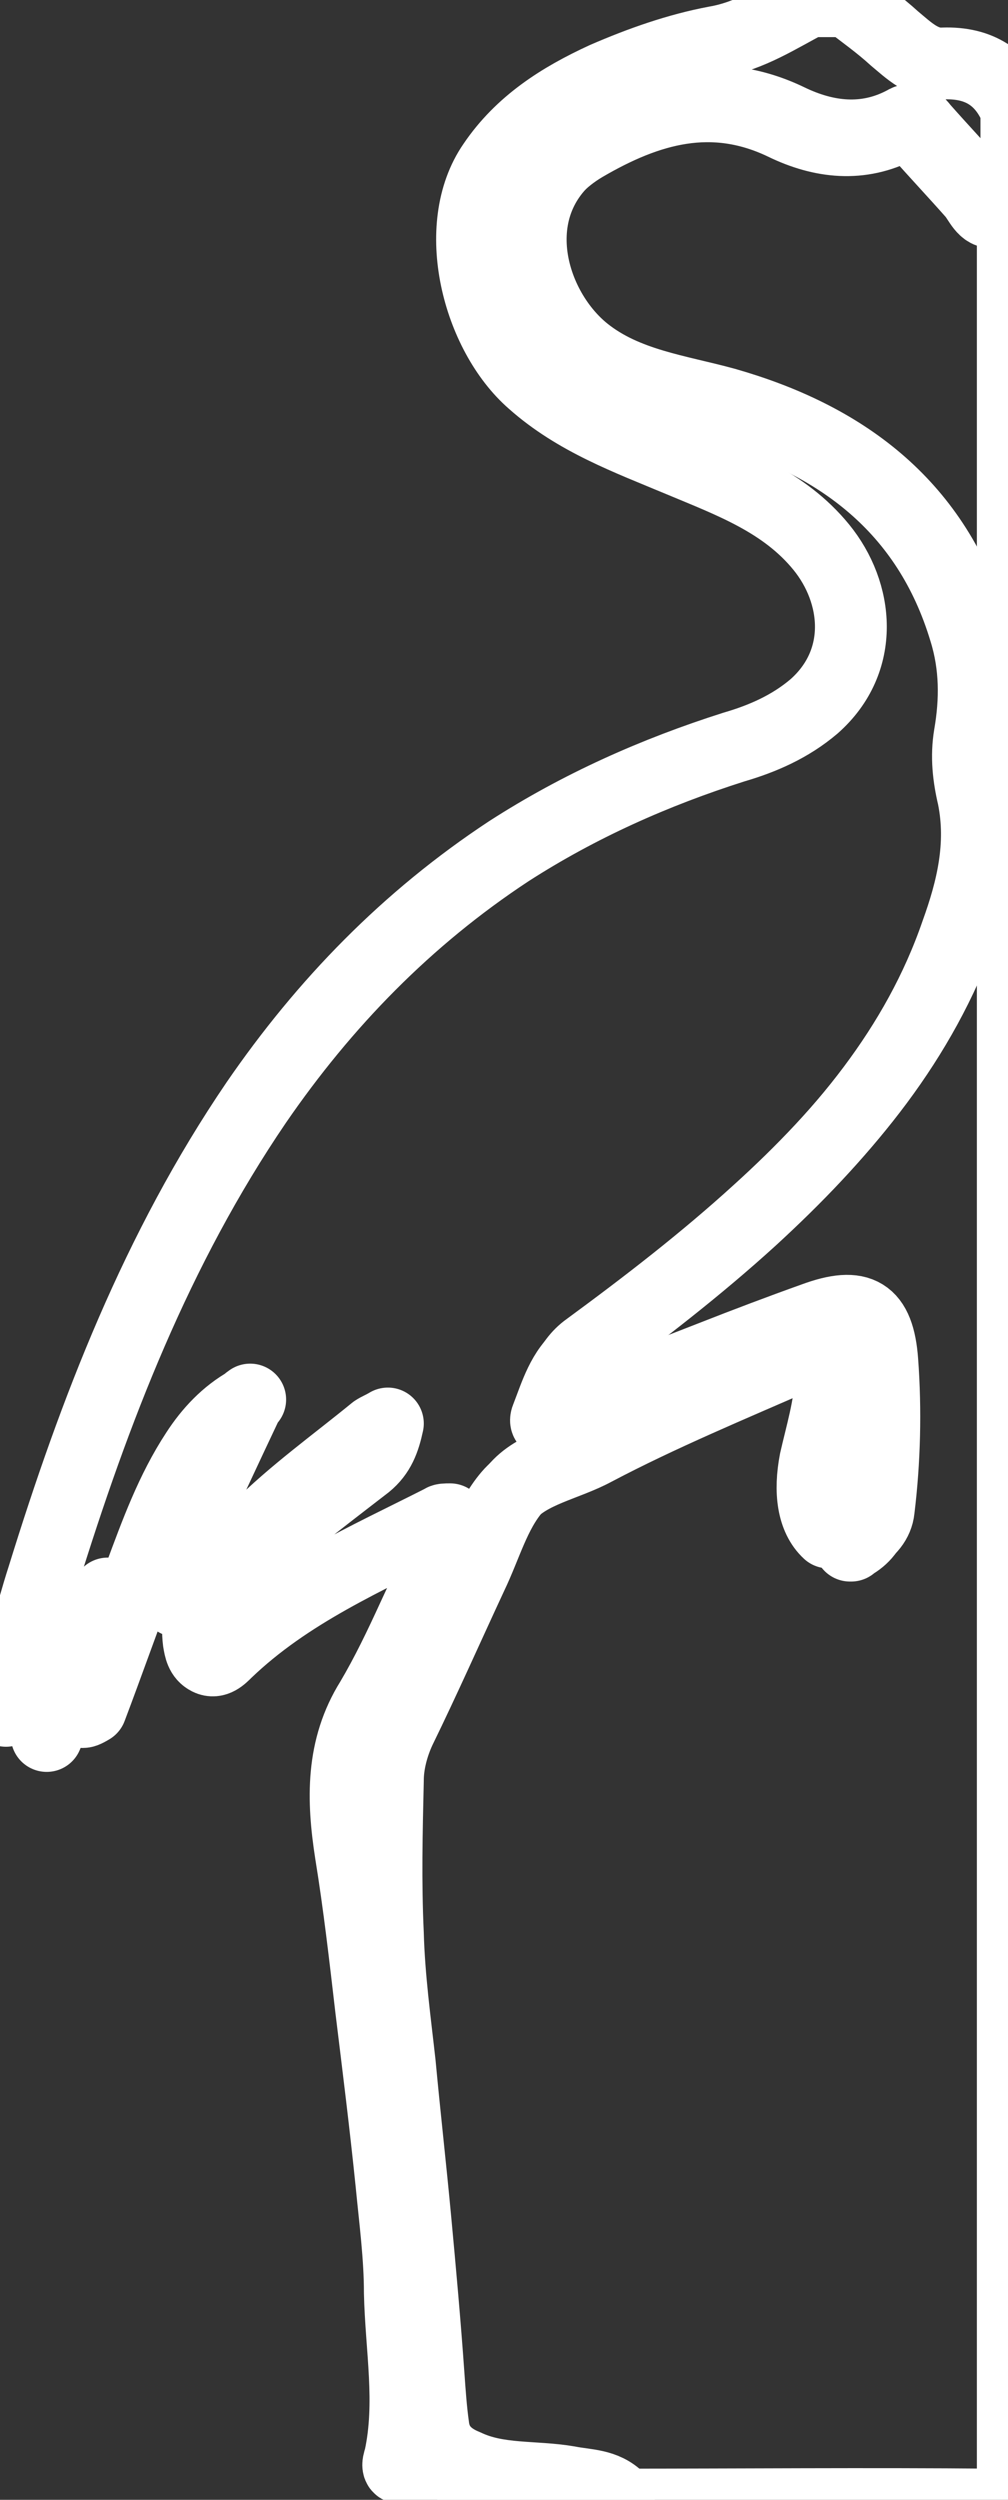 <?xml version="1.0" encoding="utf-8"?>
<!-- Generator: Adobe Illustrator 19.2.0, SVG Export Plug-In . SVG Version: 6.00 Build 0)  -->
<svg version="1.1" id="Layer_1" xmlns="http://www.w3.org/2000/svg" xmlns:xlink="http://www.w3.org/1999/xlink" x="0px" y="0px"
   viewBox="0 0 84.2 208.8" style="enable-background:new 0 0 84.2 208.8;" xml:space="preserve">
<rect x="0" y="0" width="84.2" height="208.8" fill="#333333" stroke="none"/>
<g>
  <g>
    <path opacity="1.0" fill="none" stroke="#fff" stroke-width="6" stroke-linecap="round" stroke-linejoin="round" d="M84.6,13.7c0,64.6,0,129.3,0,193.9c0,1.3-0.3,1.6-1.6,1.6c-10.6-0.1-21.2,0-31.8,0c-1.1-1.2-2.7-1.1-4.2-1.4
      c-2.8-0.5-5.8-0.2-8.6-1.4c-1.4-0.7-2.4-1.7-2.7-3.2c-0.2-1.4-0.3-2.9-0.4-4.3c-0.4-4.3-0.7-8.7-1.1-13c-0.4-4.3-0.9-8.7-1.3-13
      c-0.4-3.6-0.8-7.3-1-10.9c-0.2-4.3-0.2-8.5,0-12.8c0-1.4,0.4-2.9,1-4.2c2-4.3,4-8.6,6-12.9c1.1-2.4,1.9-5.2,3.6-7.2
      c1.7-2,4.8-2.5,7.2-3.8c5.5-2.9,11.3-5.3,17-7.8c2.3-1,2.8-0.6,2.7,1.9c-0.1,2.3-0.8,4.6-1.3,6.8c-0.5,2.6-0.2,4.8,1.1,6
      c0.2-0.9,0.3-1.9,0.6-2.7c0.2-0.5,0.3-1.3,1.1-1.2c0.7,0.1,0.6,0.9,0.6,1.5c0,1.1-0.6,2.2-0.3,3.3c-0.1,0.1-0.1,0.1-0.2,0.2
      c0,0,0.1,0,0.1,0c0,0,0-0.1,0.1-0.1c0.9-0.5,1.6-1.3,1.7-2.3c0.6-4.1,0.6-8.3,0.3-12.4c-0.3-4.1-1.8-5-5.7-3.6
      c-2.9,1-5.7,2.1-8.5,3.2c-4.1,1.6-8.2,3.1-12.3,4.7c-0.4,0.1-1.4,0.6-1-0.3c0.7-1.8,1.3-3.9,2.9-5.1c4.9-3.6,9.7-7.3,14.2-11.4
      c7.4-6.8,13.8-14.3,17.1-23.9c1.3-3.6,2.2-7.3,1.4-11.3c-0.4-1.7-0.6-3.4-0.3-5.2c0.5-2.9,0.5-5.8-0.4-8.7
      C77.5,42.4,70,36.9,60.2,34.1c-4-1.2-8.2-1.6-11.7-4.3c-4.9-3.9-7.3-13.1,0.3-17.6c5.3-3.1,10.7-4.7,16.7-1.8
      c3.1,1.5,6.4,1.9,9.6,0.2c0.8-0.4,1.2,0.1,1.6,0.5c1.5,1.7,3.1,3.4,4.6,5.1c0.5,0.6,0.9,1.7,1.7,1.5c0.7-0.2,0.6-1.4,0.9-2.1
      C84.2,14.9,84,14.2,84.6,13.7z"/>

    <path opacity="1.0" fill="none" stroke="#fff" stroke-width="6" stroke-linecap="round" stroke-linejoin="round" d="M0.4,141.8c1.4-3.3,2.1-6.7,3.2-10.1c4.3-13.9,9.5-27.4,17.8-39.6c5.7-8.3,12.6-15.4,21.1-21
      c5.9-3.8,12.2-6.6,18.8-8.7c2.4-0.7,4.7-1.7,6.7-3.4c4.3-3.8,3.7-9.5,0.6-13.3c-3.1-3.8-7.5-5.4-11.8-7.2
      c-4.3-1.8-8.7-3.4-12.3-6.6c-4.6-4-6.9-13-3.3-18.2c2.3-3.4,5.6-5.5,9.3-7.2c3-1.3,6.1-2.4,9.3-3c2.9-0.5,5.3-2.1,7.8-3.4
      c1.1,0,2.1,0,3.2,0c1.3,1,2.7,2,3.9,3.1c1.2,1,2.4,2.2,4.1,2.1c3-0.1,5,1.2,6.1,3.9c0,1.4,0,2.8,0,4.2c-0.5,0.5-0.4,1.2-0.6,1.8
      c-0.3,0.7-0.2,2-0.9,2.1c-0.8,0.2-1.1-0.9-1.7-1.5c-1.5-1.7-3.1-3.4-4.6-5.1c-0.4-0.5-0.8-1-1.6-0.5c-3.2,1.7-6.5,1.3-9.6-0.2
      c-6-2.9-11.5-1.3-16.7,1.8c-7.6,4.5-5.2,13.7-0.3,17.6c3.4,2.7,7.7,3.2,11.7,4.3c9.8,2.8,17.3,8.3,20.5,18.4
      c0.9,2.8,0.9,5.8,0.4,8.7c-0.3,1.8,0,3.5,0.3,5.2c0.8,4-0.1,7.7-1.4,11.3c-3.4,9.6-9.7,17.2-17.1,23.9c-4.5,4.1-9.3,7.8-14.2,11.4
      c-1.7,1.2-2.2,3.3-2.9,5.1c-0.4,0.9,0.6,0.4,1,0.3c4.1-1.5,8.2-3.1,12.3-4.7c2.8-1.1,5.7-2.2,8.5-3.2c3.8-1.4,5.4-0.5,5.7,3.6
      c0.3,4.1,0.2,8.3-0.3,12.4c-0.1,1-0.8,1.8-1.7,2.3l0,0c-0.2-1.1,0.3-2.2,0.3-3.3c0-0.6,0.1-1.3-0.6-1.5c-0.8-0.2-0.9,0.6-1.1,1.2
      c-0.3,0.9-0.4,1.8-0.6,2.7c-1.3-1.3-1.7-3.4-1.1-6c0.5-2.3,1.2-4.5,1.3-6.8c0.1-2.5-0.5-2.9-2.7-1.9c-5.7,2.5-11.5,4.9-17,7.8
      c-2.4,1.3-5.5,1.7-7.2,3.8c-1.7,2-2.4,4.7-3.6,7.2c-2,4.3-3.9,8.6-6,12.9c-0.6,1.3-1,2.8-1,4.2c-0.1,4.3-0.2,8.5,0,12.8
      c0.1,3.7,0.6,7.3,1,10.9c0.4,4.3,0.9,8.7,1.3,13c0.4,4.3,0.8,8.7,1.1,13c0.1,1.4,0.2,2.9,0.4,4.3c0.2,1.6,1.2,2.6,2.7,3.2
      c2.7,1.3,5.7,0.9,8.6,1.4c1.5,0.3,3,0.2,4.2,1.4c-4.6,0-9.1,0-13.7,0c-1.2-0.6-2.6-1-3.3-2.3c-0.1-0.3-0.4-0.5-0.7-0.4
      c-0.9,0.4-0.8-0.1-0.6-0.7c1-4.6,0.1-9.2,0-13.8c0-3-0.4-6-0.7-9.1c-0.5-4.9-1.1-9.7-1.7-14.6c-0.5-4.3-1-8.7-1.7-13
      c-0.7-4.5-0.8-8.8,1.7-12.8c1.3-2.2,2.4-4.5,3.5-6.9c1.2-2.6,2.5-5.2,3.1-8.2c-0.4,0-0.6,0-0.7,0.1c-6.3,3.2-12.8,6-18,11
      c-0.4,0.4-0.9,0.9-1.5,0.6c-0.6-0.3-0.7-0.9-0.8-1.5c-0.2-1.6,0.1-2.9,1.3-4.1c3.9-4,8.3-7.3,12.7-10.7c1.1-0.9,1.5-2,1.8-3.4
      c-0.5,0.3-0.8,0.4-1.1,0.6c-3.3,2.7-6.8,5.2-9.8,8.2c-1.7,1.7-3.4,3.4-4.9,5.2c-0.4,0.5-0.9,1.3-1.7,0.9c-0.8-0.3-0.4-1.1-0.5-1.7
      c-0.1-1.3,0.4-2.4,0.9-3.5c1.8-3.8,3.6-7.7,5.4-11.5c0-0.1,0.1-0.1,0.2-0.2c-0.1,0.1-0.1,0.1-0.2,0.2c-1.8,1-3.2,2.5-4.3,4.2
      c-2.1,3.2-3.4,6.8-4.7,10.3c-1.4,3.7-2.7,7.4-4.1,11.1C7.1,143,7,143,6.9,143c0.7-3,1.3-6,2-9c-2.3,3.4-3.4,7.3-5,11
      c0.6-3.6,1.2-7.3,1.8-10.9c-1,1.2-1.6,2.5-2.3,3.7c-1,1.7-1.5,3.7-2.9,5.1C0.4,142.5,0.4,142.1,0.4,141.8z M9,133.1L9,133.1l0,0.1
      L9,133.1z"/>
  </g>
</g>
</svg>
